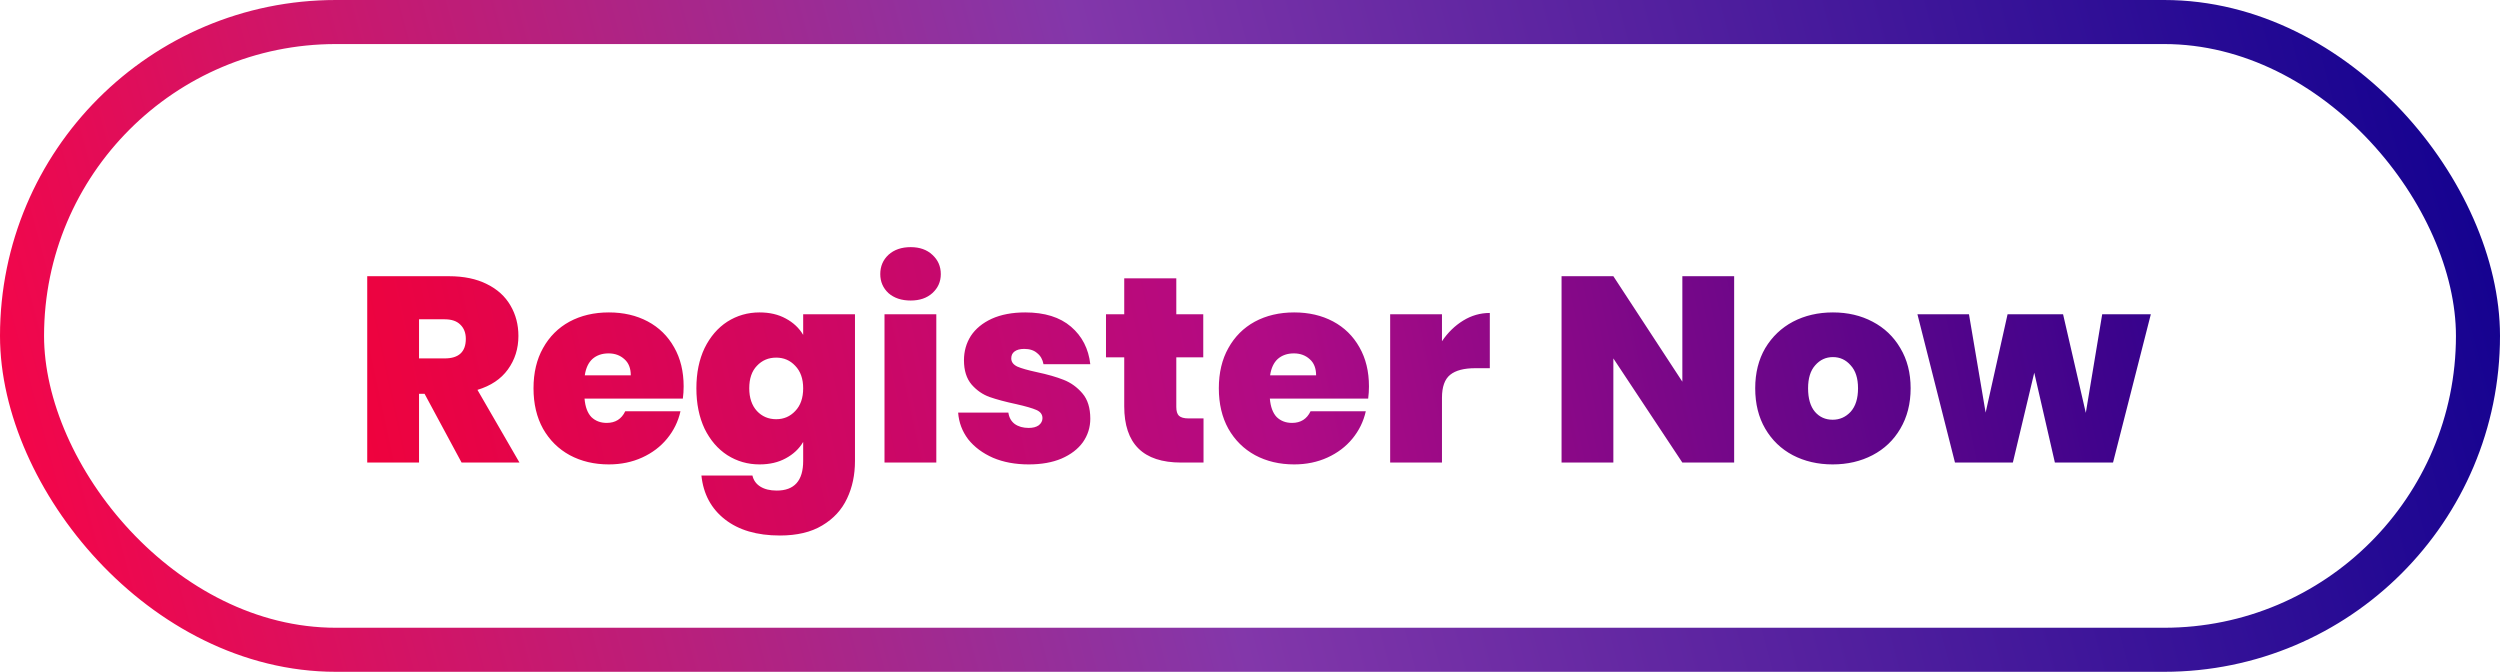 <svg width="227" height="61" viewBox="0 0 227 61" fill="none" xmlns="http://www.w3.org/2000/svg">
<rect x="2" y="2" width="223" height="57" rx="28.5" stroke="url(#paint0_linear_39_14)" stroke-width="4" stroke-linejoin="round"/>
<g filter="url(#filter0_d_39_14)">
<path d="M41.912 38L38.552 31.76H38.048V38H33.344V21.08H40.76C42.12 21.08 43.272 21.32 44.216 21.8C45.16 22.264 45.872 22.912 46.352 23.744C46.832 24.56 47.072 25.48 47.072 26.504C47.072 27.656 46.752 28.672 46.112 29.552C45.488 30.416 44.568 31.032 43.352 31.4L47.168 38H41.912ZM38.048 28.544H40.376C41.656 28.544 42.296 27.952 42.296 26.768C42.296 26.224 42.128 25.792 41.792 25.472C41.472 25.152 41 24.992 40.376 24.992H38.048V28.544ZM62.075 31.088C62.075 31.456 62.051 31.824 62.003 32.192H53.075C53.139 32.944 53.347 33.504 53.699 33.872C54.067 34.224 54.531 34.4 55.091 34.4C55.875 34.4 56.435 34.048 56.771 33.344H61.787C61.579 34.272 61.171 35.104 60.563 35.84C59.971 36.56 59.219 37.128 58.307 37.544C57.395 37.96 56.387 38.168 55.283 38.168C53.955 38.168 52.771 37.888 51.731 37.328C50.707 36.768 49.899 35.968 49.307 34.928C48.731 33.888 48.443 32.664 48.443 31.256C48.443 29.848 48.731 28.632 49.307 27.608C49.883 26.568 50.683 25.768 51.707 25.208C52.747 24.648 53.939 24.368 55.283 24.368C56.611 24.368 57.787 24.64 58.811 25.184C59.835 25.728 60.635 26.512 61.211 27.536C61.787 28.544 62.075 29.728 62.075 31.088ZM57.275 30.08C57.275 29.44 57.083 28.952 56.699 28.616C56.315 28.264 55.835 28.088 55.259 28.088C54.667 28.088 54.179 28.256 53.795 28.592C53.427 28.928 53.195 29.424 53.099 30.08H57.275ZM68.968 24.368C69.88 24.368 70.672 24.552 71.344 24.92C72.032 25.288 72.56 25.784 72.928 26.408V24.536H77.632V37.856C77.632 39.12 77.392 40.256 76.912 41.264C76.432 42.288 75.68 43.104 74.656 43.712C73.648 44.32 72.368 44.624 70.816 44.624C68.736 44.624 67.072 44.136 65.824 43.16C64.576 42.184 63.864 40.856 63.688 39.176H68.32C68.416 39.608 68.656 39.944 69.04 40.184C69.424 40.424 69.92 40.544 70.528 40.544C72.128 40.544 72.928 39.648 72.928 37.856V36.128C72.56 36.752 72.032 37.248 71.344 37.616C70.672 37.984 69.88 38.168 68.968 38.168C67.896 38.168 66.92 37.888 66.04 37.328C65.176 36.768 64.488 35.968 63.976 34.928C63.48 33.872 63.232 32.648 63.232 31.256C63.232 29.864 63.48 28.648 63.976 27.608C64.488 26.568 65.176 25.768 66.04 25.208C66.92 24.648 67.896 24.368 68.968 24.368ZM72.928 31.256C72.928 30.392 72.688 29.712 72.208 29.216C71.744 28.72 71.168 28.472 70.48 28.472C69.776 28.472 69.192 28.72 68.728 29.216C68.264 29.696 68.032 30.376 68.032 31.256C68.032 32.12 68.264 32.808 68.728 33.32C69.192 33.816 69.776 34.064 70.48 34.064C71.168 34.064 71.744 33.816 72.208 33.32C72.688 32.824 72.928 32.136 72.928 31.256ZM82.689 23.288C81.857 23.288 81.185 23.064 80.673 22.616C80.177 22.152 79.929 21.576 79.929 20.888C79.929 20.184 80.177 19.6 80.673 19.136C81.185 18.672 81.857 18.44 82.689 18.44C83.505 18.44 84.161 18.672 84.657 19.136C85.169 19.6 85.425 20.184 85.425 20.888C85.425 21.576 85.169 22.152 84.657 22.616C84.161 23.064 83.505 23.288 82.689 23.288ZM85.017 24.536V38H80.313V24.536H85.017ZM93.407 38.168C92.192 38.168 91.112 37.968 90.168 37.568C89.224 37.152 88.472 36.592 87.912 35.888C87.368 35.168 87.064 34.36 86.999 33.464H91.559C91.624 33.912 91.816 34.256 92.135 34.496C92.472 34.736 92.895 34.856 93.407 34.856C93.791 34.856 94.096 34.776 94.32 34.616C94.543 34.44 94.656 34.224 94.656 33.968C94.656 33.632 94.472 33.384 94.103 33.224C93.736 33.064 93.127 32.888 92.279 32.696C91.303 32.488 90.496 32.272 89.856 32.048C89.231 31.824 88.688 31.448 88.224 30.92C87.76 30.376 87.528 29.64 87.528 28.712C87.528 27.896 87.736 27.16 88.151 26.504C88.584 25.848 89.216 25.328 90.047 24.944C90.895 24.56 91.912 24.368 93.096 24.368C94.856 24.368 96.24 24.8 97.248 25.664C98.255 26.528 98.84 27.664 98.999 29.072H94.751C94.671 28.64 94.48 28.304 94.175 28.064C93.888 27.808 93.496 27.68 92.999 27.68C92.615 27.68 92.32 27.76 92.112 27.92C91.919 28.064 91.823 28.272 91.823 28.544C91.823 28.864 92.007 29.112 92.376 29.288C92.743 29.448 93.335 29.616 94.151 29.792C95.127 30 95.936 30.232 96.576 30.488C97.231 30.744 97.799 31.152 98.279 31.712C98.76 32.272 98.999 33.04 98.999 34.016C98.999 34.8 98.775 35.512 98.328 36.152C97.879 36.776 97.231 37.272 96.383 37.64C95.552 37.992 94.559 38.168 93.407 38.168ZM109.28 33.992V38H107.24C103.8 38 102.08 36.296 102.08 32.888V28.448H100.424V24.536H102.08V21.272H106.808V24.536H109.256V28.448H106.808V32.96C106.808 33.328 106.888 33.592 107.048 33.752C107.224 33.912 107.512 33.992 107.912 33.992H109.28ZM124.302 31.088C124.302 31.456 124.278 31.824 124.23 32.192H115.302C115.366 32.944 115.574 33.504 115.926 33.872C116.294 34.224 116.758 34.4 117.318 34.4C118.102 34.4 118.662 34.048 118.998 33.344H124.014C123.806 34.272 123.398 35.104 122.79 35.84C122.198 36.56 121.446 37.128 120.534 37.544C119.622 37.96 118.614 38.168 117.51 38.168C116.182 38.168 114.998 37.888 113.958 37.328C112.934 36.768 112.126 35.968 111.534 34.928C110.958 33.888 110.67 32.664 110.67 31.256C110.67 29.848 110.958 28.632 111.534 27.608C112.11 26.568 112.91 25.768 113.934 25.208C114.974 24.648 116.166 24.368 117.51 24.368C118.838 24.368 120.014 24.64 121.038 25.184C122.062 25.728 122.862 26.512 123.438 27.536C124.014 28.544 124.302 29.728 124.302 31.088ZM119.502 30.08C119.502 29.44 119.31 28.952 118.926 28.616C118.542 28.264 118.062 28.088 117.486 28.088C116.894 28.088 116.406 28.256 116.022 28.592C115.654 28.928 115.422 29.424 115.326 30.08H119.502ZM130.931 26.984C131.459 26.2 132.099 25.576 132.851 25.112C133.603 24.648 134.411 24.416 135.275 24.416V29.432H133.955C132.931 29.432 132.171 29.632 131.675 30.032C131.179 30.432 130.931 31.128 130.931 32.12V38H126.227V24.536H130.931V26.984ZM157.461 38H152.757L146.493 28.544V38H141.789V21.08H146.493L152.757 30.656V21.08H157.461V38ZM166.405 38.168C165.061 38.168 163.853 37.888 162.781 37.328C161.725 36.768 160.893 35.968 160.285 34.928C159.677 33.888 159.373 32.664 159.373 31.256C159.373 29.864 159.677 28.648 160.285 27.608C160.909 26.568 161.749 25.768 162.805 25.208C163.877 24.648 165.085 24.368 166.429 24.368C167.773 24.368 168.973 24.648 170.029 25.208C171.101 25.768 171.941 26.568 172.549 27.608C173.173 28.648 173.485 29.864 173.485 31.256C173.485 32.648 173.173 33.872 172.549 34.928C171.941 35.968 171.101 36.768 170.029 37.328C168.957 37.888 167.749 38.168 166.405 38.168ZM166.405 34.112C167.045 34.112 167.589 33.872 168.037 33.392C168.485 32.896 168.709 32.184 168.709 31.256C168.709 30.344 168.485 29.648 168.037 29.168C167.605 28.672 167.069 28.424 166.429 28.424C165.789 28.424 165.253 28.672 164.821 29.168C164.389 29.648 164.173 30.344 164.173 31.256C164.173 32.184 164.381 32.896 164.797 33.392C165.213 33.872 165.749 34.112 166.405 34.112ZM195.295 24.536L191.863 38H186.583L184.711 29.84L182.767 38H177.511L174.103 24.536H178.783L180.295 33.464L182.287 24.536H187.327L189.391 33.488L190.879 24.536H195.295Z" fill="url(#paint1_linear_39_14)"/>
</g>
<defs>
<filter id="filter0_d_39_14" x="29.344" y="18.44" width="169.951" height="34.184" filterUnits="userSpaceOnUse" color-interpolation-filters="sRGB">
<feFlood flood-opacity="0" result="BackgroundImageFix"/>
<feColorMatrix in="SourceAlpha" type="matrix" values="0 0 0 0 0 0 0 0 0 0 0 0 0 0 0 0 0 0 127 0" result="hardAlpha"/>
<feOffset dy="4"/>
<feGaussianBlur stdDeviation="2"/>
<feComposite in2="hardAlpha" operator="out"/>
<feColorMatrix type="matrix" values="0 0 0 0 0 0 0 0 0 0 0 0 0 0 0 0 0 0 0.25 0"/>
<feBlend mode="normal" in2="BackgroundImageFix" result="effect1_dropShadow_39_14"/>
<feBlend mode="normal" in="SourceGraphic" in2="effect1_dropShadow_39_14" result="shape"/>
</filter>
<linearGradient id="paint0_linear_39_14" x1="-3.016" y1="64.856" x2="225.369" y2="3.372" gradientUnits="userSpaceOnUse">
<stop stop-color="#FF003F"/>
<stop offset="0.48" stop-color="#8337AA"/>
<stop offset="1" stop-color="#11008F"/>
</linearGradient>
<linearGradient id="paint1_linear_39_14" x1="215.56" y1="4.875" x2="13.999" y2="48.252" gradientUnits="userSpaceOnUse">
<stop stop-color="#11008F"/>
<stop offset="0.5" stop-color="#B10B85"/>
<stop offset="1" stop-color="#FF002B"/>
</linearGradient>
</defs>
</svg>
